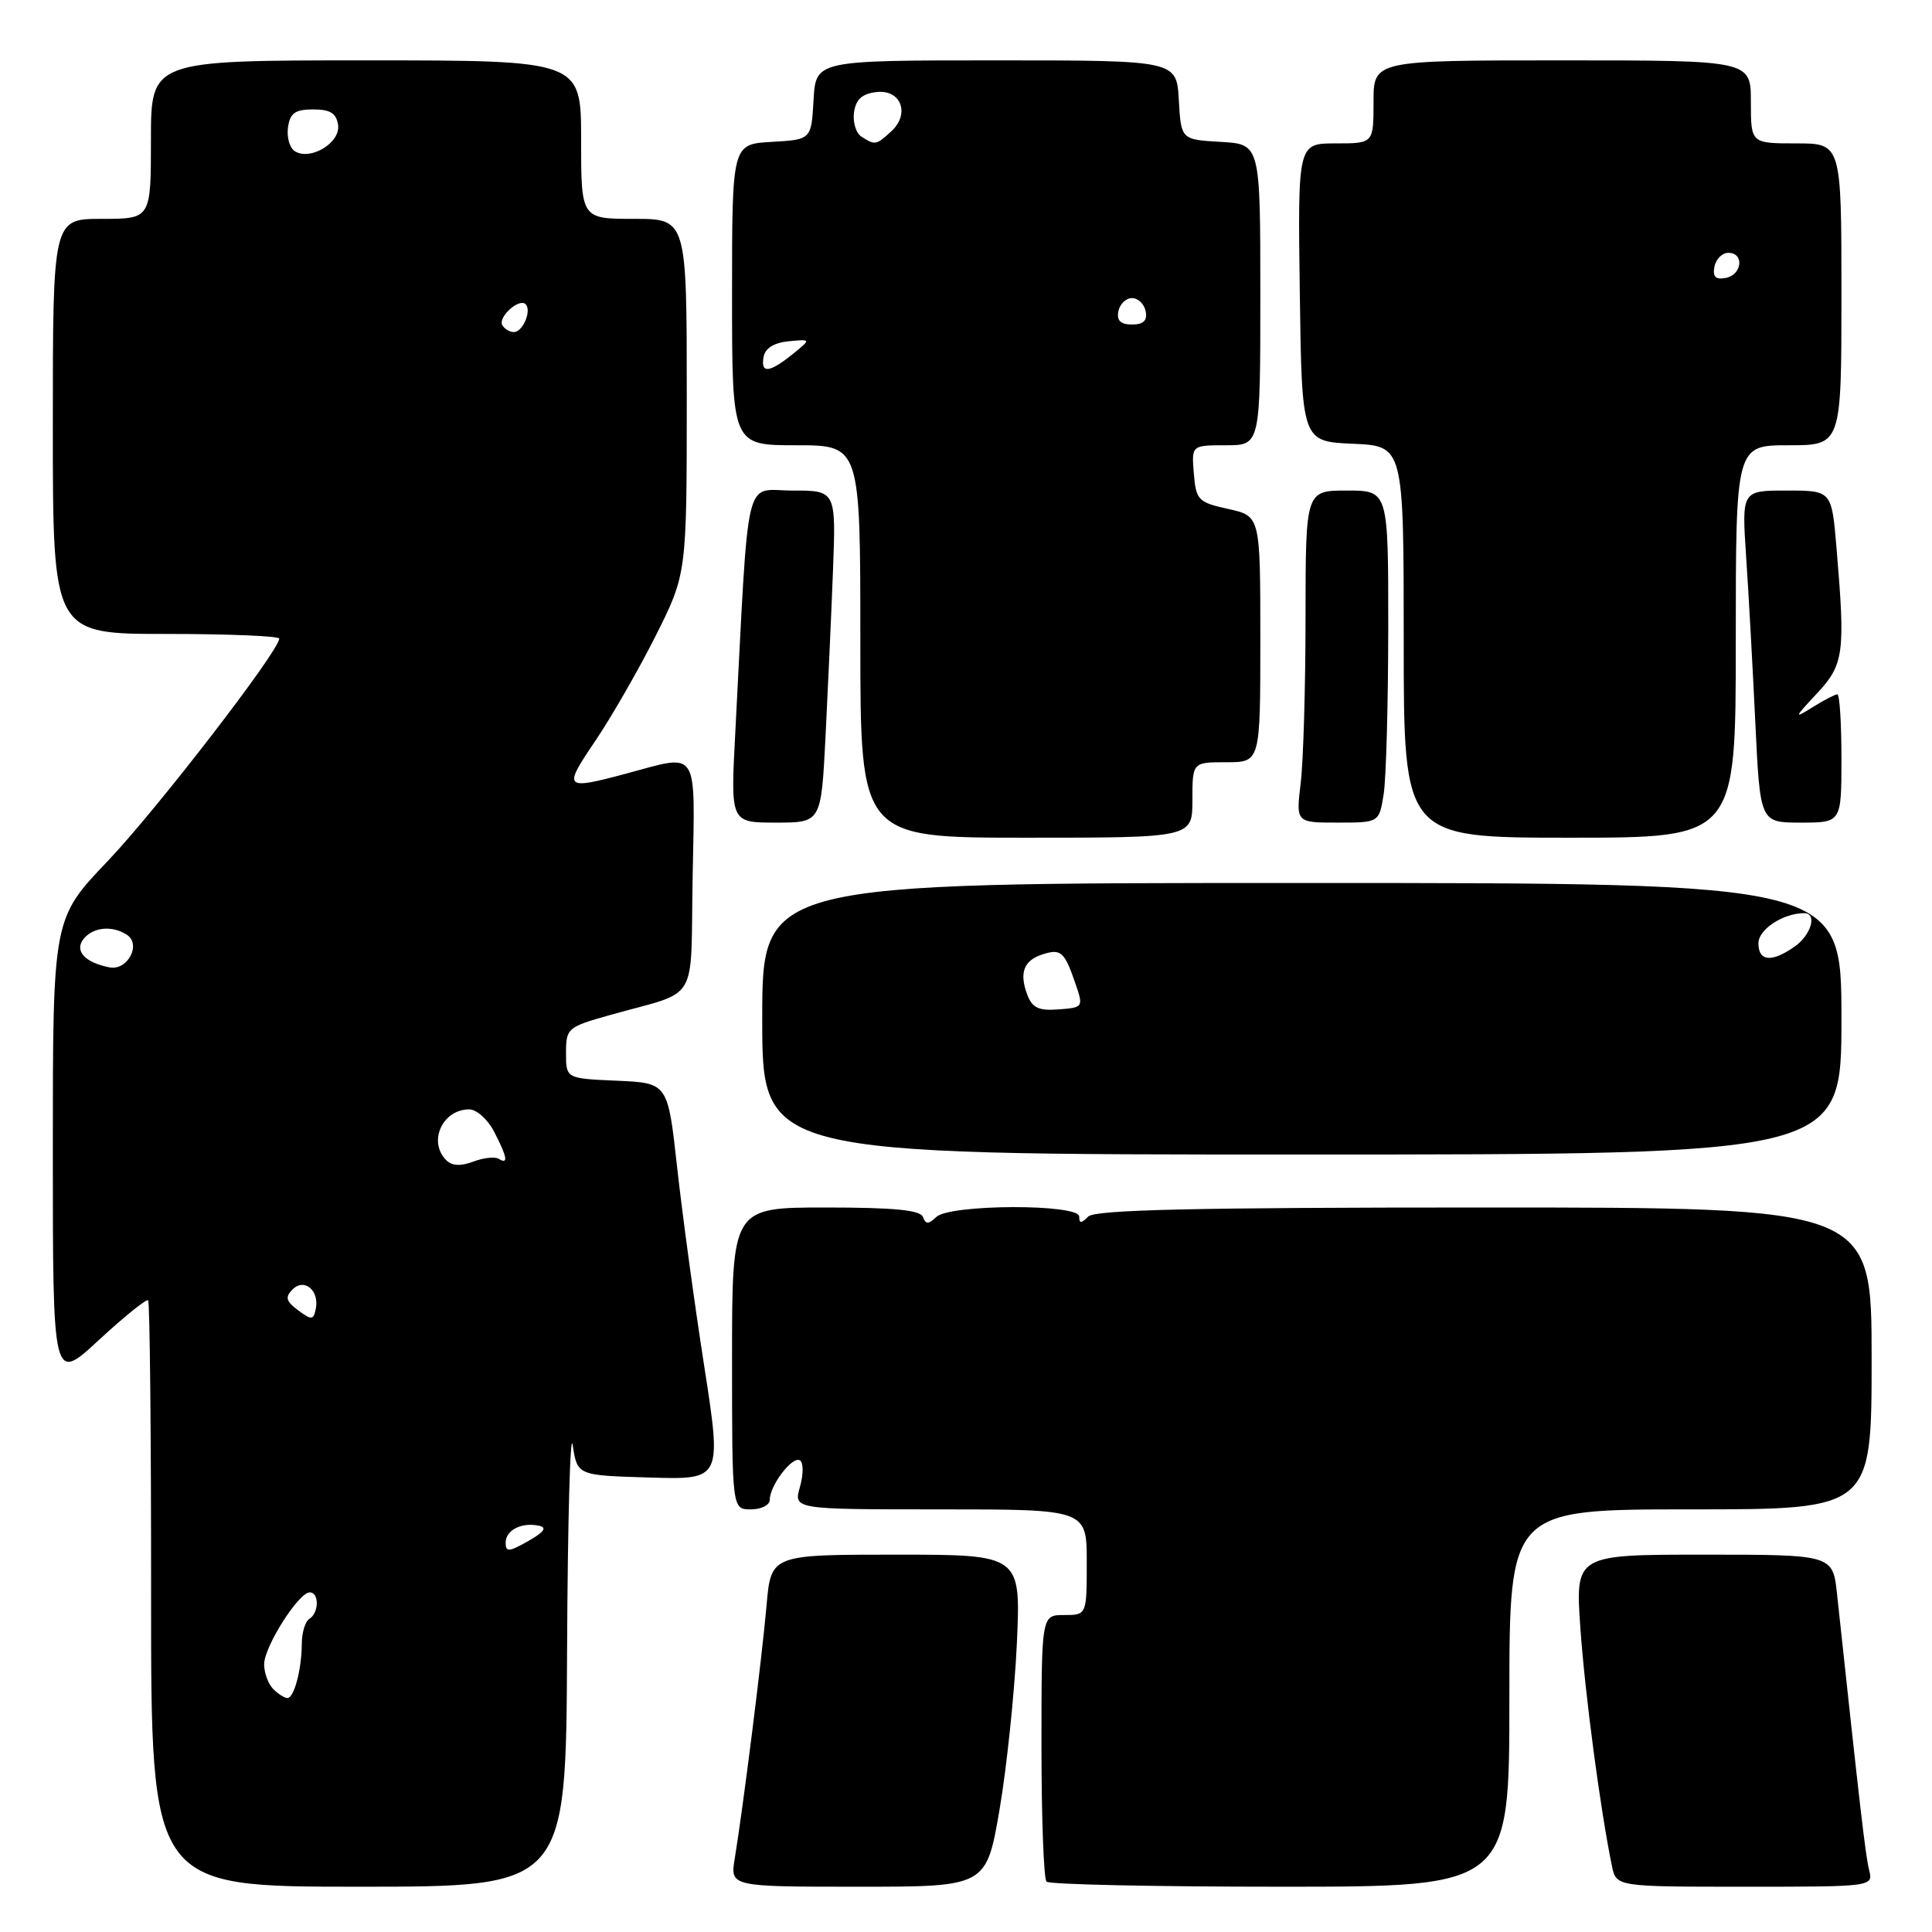 <?xml version="1.0" encoding="UTF-8" standalone="no"?>
<!DOCTYPE svg PUBLIC "-//W3C//DTD SVG 1.1//EN" "http://www.w3.org/Graphics/SVG/1.1/DTD/svg11.dtd" >
<svg xmlns="http://www.w3.org/2000/svg" xmlns:xlink="http://www.w3.org/1999/xlink" version="1.1" viewBox="0 0 256 256">
 <g >
 <path fill="currentColor"
d=" M 75.14 218.75 C 75.22 201.56 75.56 189.30 75.89 191.50 C 76.50 195.50 76.50 195.50 86.07 195.78 C 95.65 196.07 95.65 196.07 93.30 180.93 C 92.00 172.61 90.40 160.78 89.72 154.65 C 88.49 143.50 88.49 143.50 81.75 143.20 C 75.00 142.91 75.00 142.91 75.00 139.53 C 75.00 136.26 75.20 136.08 80.75 134.52 C 92.86 131.10 91.46 133.43 91.78 116.17 C 92.09 98.90 92.73 99.89 83.00 102.50 C 74.75 104.71 74.57 104.53 78.83 98.25 C 80.97 95.09 84.59 88.80 86.87 84.27 C 91.00 76.04 91.00 76.04 91.00 52.52 C 91.00 29.00 91.00 29.00 84.00 29.00 C 77.00 29.00 77.00 29.00 77.00 18.50 C 77.00 8.00 77.00 8.00 48.50 8.00 C 20.00 8.00 20.00 8.00 20.00 18.50 C 20.00 29.00 20.00 29.00 13.50 29.00 C 7.00 29.00 7.00 29.00 7.00 56.50 C 7.00 84.00 7.00 84.00 22.00 84.00 C 30.25 84.00 37.00 84.28 37.00 84.62 C 37.00 86.23 20.72 107.34 14.26 114.11 C 7.00 121.72 7.00 121.72 7.00 152.47 C 7.00 183.22 7.00 183.22 13.11 177.55 C 16.48 174.44 19.41 172.08 19.63 172.30 C 19.85 172.52 20.03 190.09 20.02 211.35 C 20.01 250.00 20.01 250.00 47.51 250.00 C 75.00 250.00 75.00 250.00 75.14 218.75 Z  M 132.45 239.75 C 133.41 234.11 134.44 224.21 134.74 217.75 C 135.27 206.00 135.27 206.00 118.72 206.00 C 102.16 206.00 102.16 206.00 101.57 212.75 C 100.97 219.64 98.47 239.49 97.36 246.25 C 96.74 250.00 96.74 250.00 113.72 250.00 C 130.69 250.00 130.69 250.00 132.45 239.75 Z  M 200.00 225.00 C 200.00 200.00 200.00 200.00 224.00 200.00 C 248.00 200.00 248.00 200.00 248.00 180.00 C 248.00 160.00 248.00 160.00 196.70 160.00 C 158.13 160.00 145.10 160.30 144.20 161.20 C 143.27 162.13 143.00 162.13 143.00 161.20 C 143.00 159.50 125.88 159.55 124.07 161.25 C 123.02 162.25 122.66 162.25 122.29 161.25 C 121.96 160.34 118.44 160.00 109.42 160.00 C 97.00 160.00 97.00 160.00 97.00 180.00 C 97.00 200.00 97.00 200.00 99.50 200.00 C 100.88 200.00 102.00 199.43 102.00 198.72 C 102.00 196.82 105.01 192.89 105.99 193.50 C 106.47 193.79 106.47 195.35 106.00 197.01 C 105.14 200.00 105.14 200.00 124.57 200.00 C 144.00 200.00 144.00 200.00 144.00 207.00 C 144.00 214.00 144.00 214.00 141.00 214.00 C 138.00 214.00 138.00 214.00 138.00 231.33 C 138.00 240.87 138.30 248.97 138.67 249.33 C 139.03 249.70 152.98 250.00 169.67 250.00 C 200.00 250.00 200.00 250.00 200.00 225.00 Z  M 247.66 247.75 C 247.18 245.80 246.48 239.75 243.42 211.25 C 242.86 206.00 242.86 206.00 225.79 206.00 C 208.73 206.00 208.73 206.00 209.41 215.75 C 210.02 224.50 212.07 239.92 213.59 247.25 C 214.16 250.00 214.16 250.00 231.19 250.00 C 248.22 250.00 248.22 250.00 247.66 247.75 Z  M 244.00 134.99 C 244.00 117.00 244.00 117.00 172.50 117.00 C 101.00 117.00 101.00 117.00 101.00 134.99 C 101.00 152.98 101.00 152.98 172.50 152.98 C 244.00 152.98 244.00 152.98 244.00 134.99 Z  M 158.00 106.00 C 158.00 101.00 158.00 101.00 162.50 101.00 C 167.00 101.00 167.00 101.00 167.00 84.69 C 167.00 68.38 167.00 68.38 162.75 67.44 C 158.76 66.56 158.48 66.27 158.19 62.75 C 157.88 59.00 157.88 59.00 162.44 59.00 C 167.00 59.00 167.00 59.00 167.00 39.05 C 167.00 19.10 167.00 19.10 161.75 18.80 C 156.50 18.50 156.50 18.50 156.20 13.25 C 155.90 8.00 155.90 8.00 132.00 8.00 C 108.10 8.00 108.10 8.00 107.80 13.25 C 107.50 18.50 107.50 18.50 102.25 18.80 C 97.00 19.10 97.00 19.10 97.00 39.05 C 97.00 59.00 97.00 59.00 105.50 59.00 C 114.00 59.00 114.00 59.00 114.00 85.00 C 114.00 111.00 114.00 111.00 136.00 111.00 C 158.00 111.00 158.00 111.00 158.00 106.00 Z  M 230.00 85.00 C 230.00 59.00 230.00 59.00 237.00 59.00 C 244.00 59.00 244.00 59.00 244.00 39.00 C 244.00 19.00 244.00 19.00 238.00 19.00 C 232.00 19.00 232.00 19.00 232.00 13.50 C 232.00 8.00 232.00 8.00 207.00 8.00 C 182.00 8.00 182.00 8.00 182.00 13.50 C 182.00 19.00 182.00 19.00 176.98 19.00 C 171.96 19.00 171.96 19.00 172.23 38.75 C 172.50 58.50 172.50 58.50 179.25 58.80 C 186.00 59.09 186.00 59.09 186.00 85.05 C 186.00 111.00 186.00 111.00 208.00 111.00 C 230.00 111.00 230.00 111.00 230.00 85.00 Z  M 109.38 97.75 C 109.69 91.56 110.14 81.66 110.37 75.75 C 110.78 65.00 110.78 65.00 104.99 65.00 C 98.50 65.00 99.28 61.70 97.42 97.25 C 96.80 109.00 96.80 109.00 102.80 109.00 C 108.80 109.00 108.80 109.00 109.38 97.75 Z  M 183.34 105.25 C 183.67 103.19 183.94 93.29 183.95 83.25 C 183.96 65.00 183.96 65.00 178.48 65.00 C 173.00 65.00 173.00 65.00 172.99 81.75 C 172.99 90.96 172.70 100.86 172.35 103.75 C 171.72 109.00 171.72 109.00 177.23 109.00 C 182.74 109.00 182.74 109.00 183.34 105.25 Z  M 244.00 100.50 C 244.00 95.83 243.76 92.00 243.46 92.00 C 243.17 92.00 241.71 92.76 240.21 93.69 C 237.66 95.28 237.69 95.17 240.75 91.89 C 244.33 88.05 244.53 86.59 243.35 72.65 C 242.71 65.00 242.71 65.00 236.75 65.00 C 230.79 65.00 230.79 65.00 231.37 73.75 C 231.70 78.56 232.24 88.46 232.59 95.75 C 233.22 109.00 233.22 109.00 238.61 109.00 C 244.00 109.00 244.00 109.00 244.00 100.50 Z  M 36.20 223.80 C 35.54 223.14 35.00 221.67 35.00 220.53 C 35.00 218.20 39.56 211.00 41.04 211.00 C 42.31 211.00 42.28 213.71 41.00 214.50 C 40.45 214.84 39.99 216.33 39.99 217.81 C 39.97 221.23 38.97 225.00 38.08 225.00 C 37.71 225.00 36.86 224.46 36.20 223.80 Z  M 67.00 204.42 C 67.00 202.74 69.12 201.67 71.44 202.17 C 72.52 202.40 72.08 203.02 69.99 204.20 C 67.44 205.65 67.00 205.69 67.00 204.42 Z  M 39.50 173.62 C 37.90 172.43 37.75 171.88 38.75 170.87 C 40.31 169.29 42.35 170.99 41.84 173.44 C 41.54 174.93 41.29 174.94 39.50 173.62 Z  M 59.13 153.73 C 56.68 151.28 58.62 147.00 62.17 147.00 C 63.15 147.00 64.64 148.33 65.47 149.95 C 67.22 153.33 67.40 154.36 66.08 153.55 C 65.58 153.24 64.06 153.41 62.71 153.92 C 61.05 154.55 59.89 154.49 59.13 153.73 Z  M 14.50 128.18 C 11.20 127.53 9.80 125.95 11.11 124.37 C 12.38 122.84 14.84 122.61 16.78 123.84 C 18.78 125.11 16.92 128.65 14.50 128.18 Z  M 66.57 43.11 C 65.92 42.06 68.78 39.45 69.65 40.31 C 70.48 41.15 69.28 44.00 68.09 44.00 C 67.56 44.00 66.87 43.60 66.57 43.11 Z  M 39.07 20.04 C 38.39 19.62 37.98 18.20 38.16 16.89 C 38.43 14.98 39.10 14.50 41.50 14.50 C 43.77 14.50 44.57 15.00 44.80 16.57 C 45.13 18.91 41.15 21.33 39.07 20.04 Z  M 136.10 131.75 C 135.03 128.88 135.67 127.24 138.17 126.45 C 140.57 125.68 141.05 126.11 142.48 130.27 C 143.58 133.46 143.55 133.50 140.26 133.75 C 137.60 133.95 136.77 133.55 136.10 131.75 Z  M 233.00 124.98 C 233.00 123.15 236.28 121.00 239.07 121.00 C 240.83 121.00 240.00 123.89 237.78 125.44 C 234.74 127.57 233.00 127.40 233.00 124.98 Z  M 101.19 47.25 C 101.40 46.13 102.60 45.40 104.51 45.22 C 107.50 44.93 107.50 44.93 105.00 46.95 C 101.91 49.43 100.75 49.53 101.19 47.25 Z  M 148.19 41.25 C 148.38 40.29 149.19 39.50 150.00 39.50 C 150.81 39.50 151.62 40.29 151.81 41.25 C 152.05 42.48 151.51 43.00 150.00 43.00 C 148.49 43.00 147.95 42.48 148.19 41.25 Z  M 114.16 18.12 C 113.43 17.66 112.98 16.20 113.16 14.89 C 113.41 13.17 114.23 12.42 116.12 12.20 C 119.41 11.81 120.64 15.11 118.06 17.44 C 116.08 19.24 115.96 19.26 114.16 18.12 Z  M 227.17 35.34 C 227.37 34.33 228.20 33.50 229.01 33.50 C 231.16 33.50 230.85 36.41 228.66 36.83 C 227.32 37.08 226.92 36.68 227.17 35.34 Z "/>
</g>
</svg>